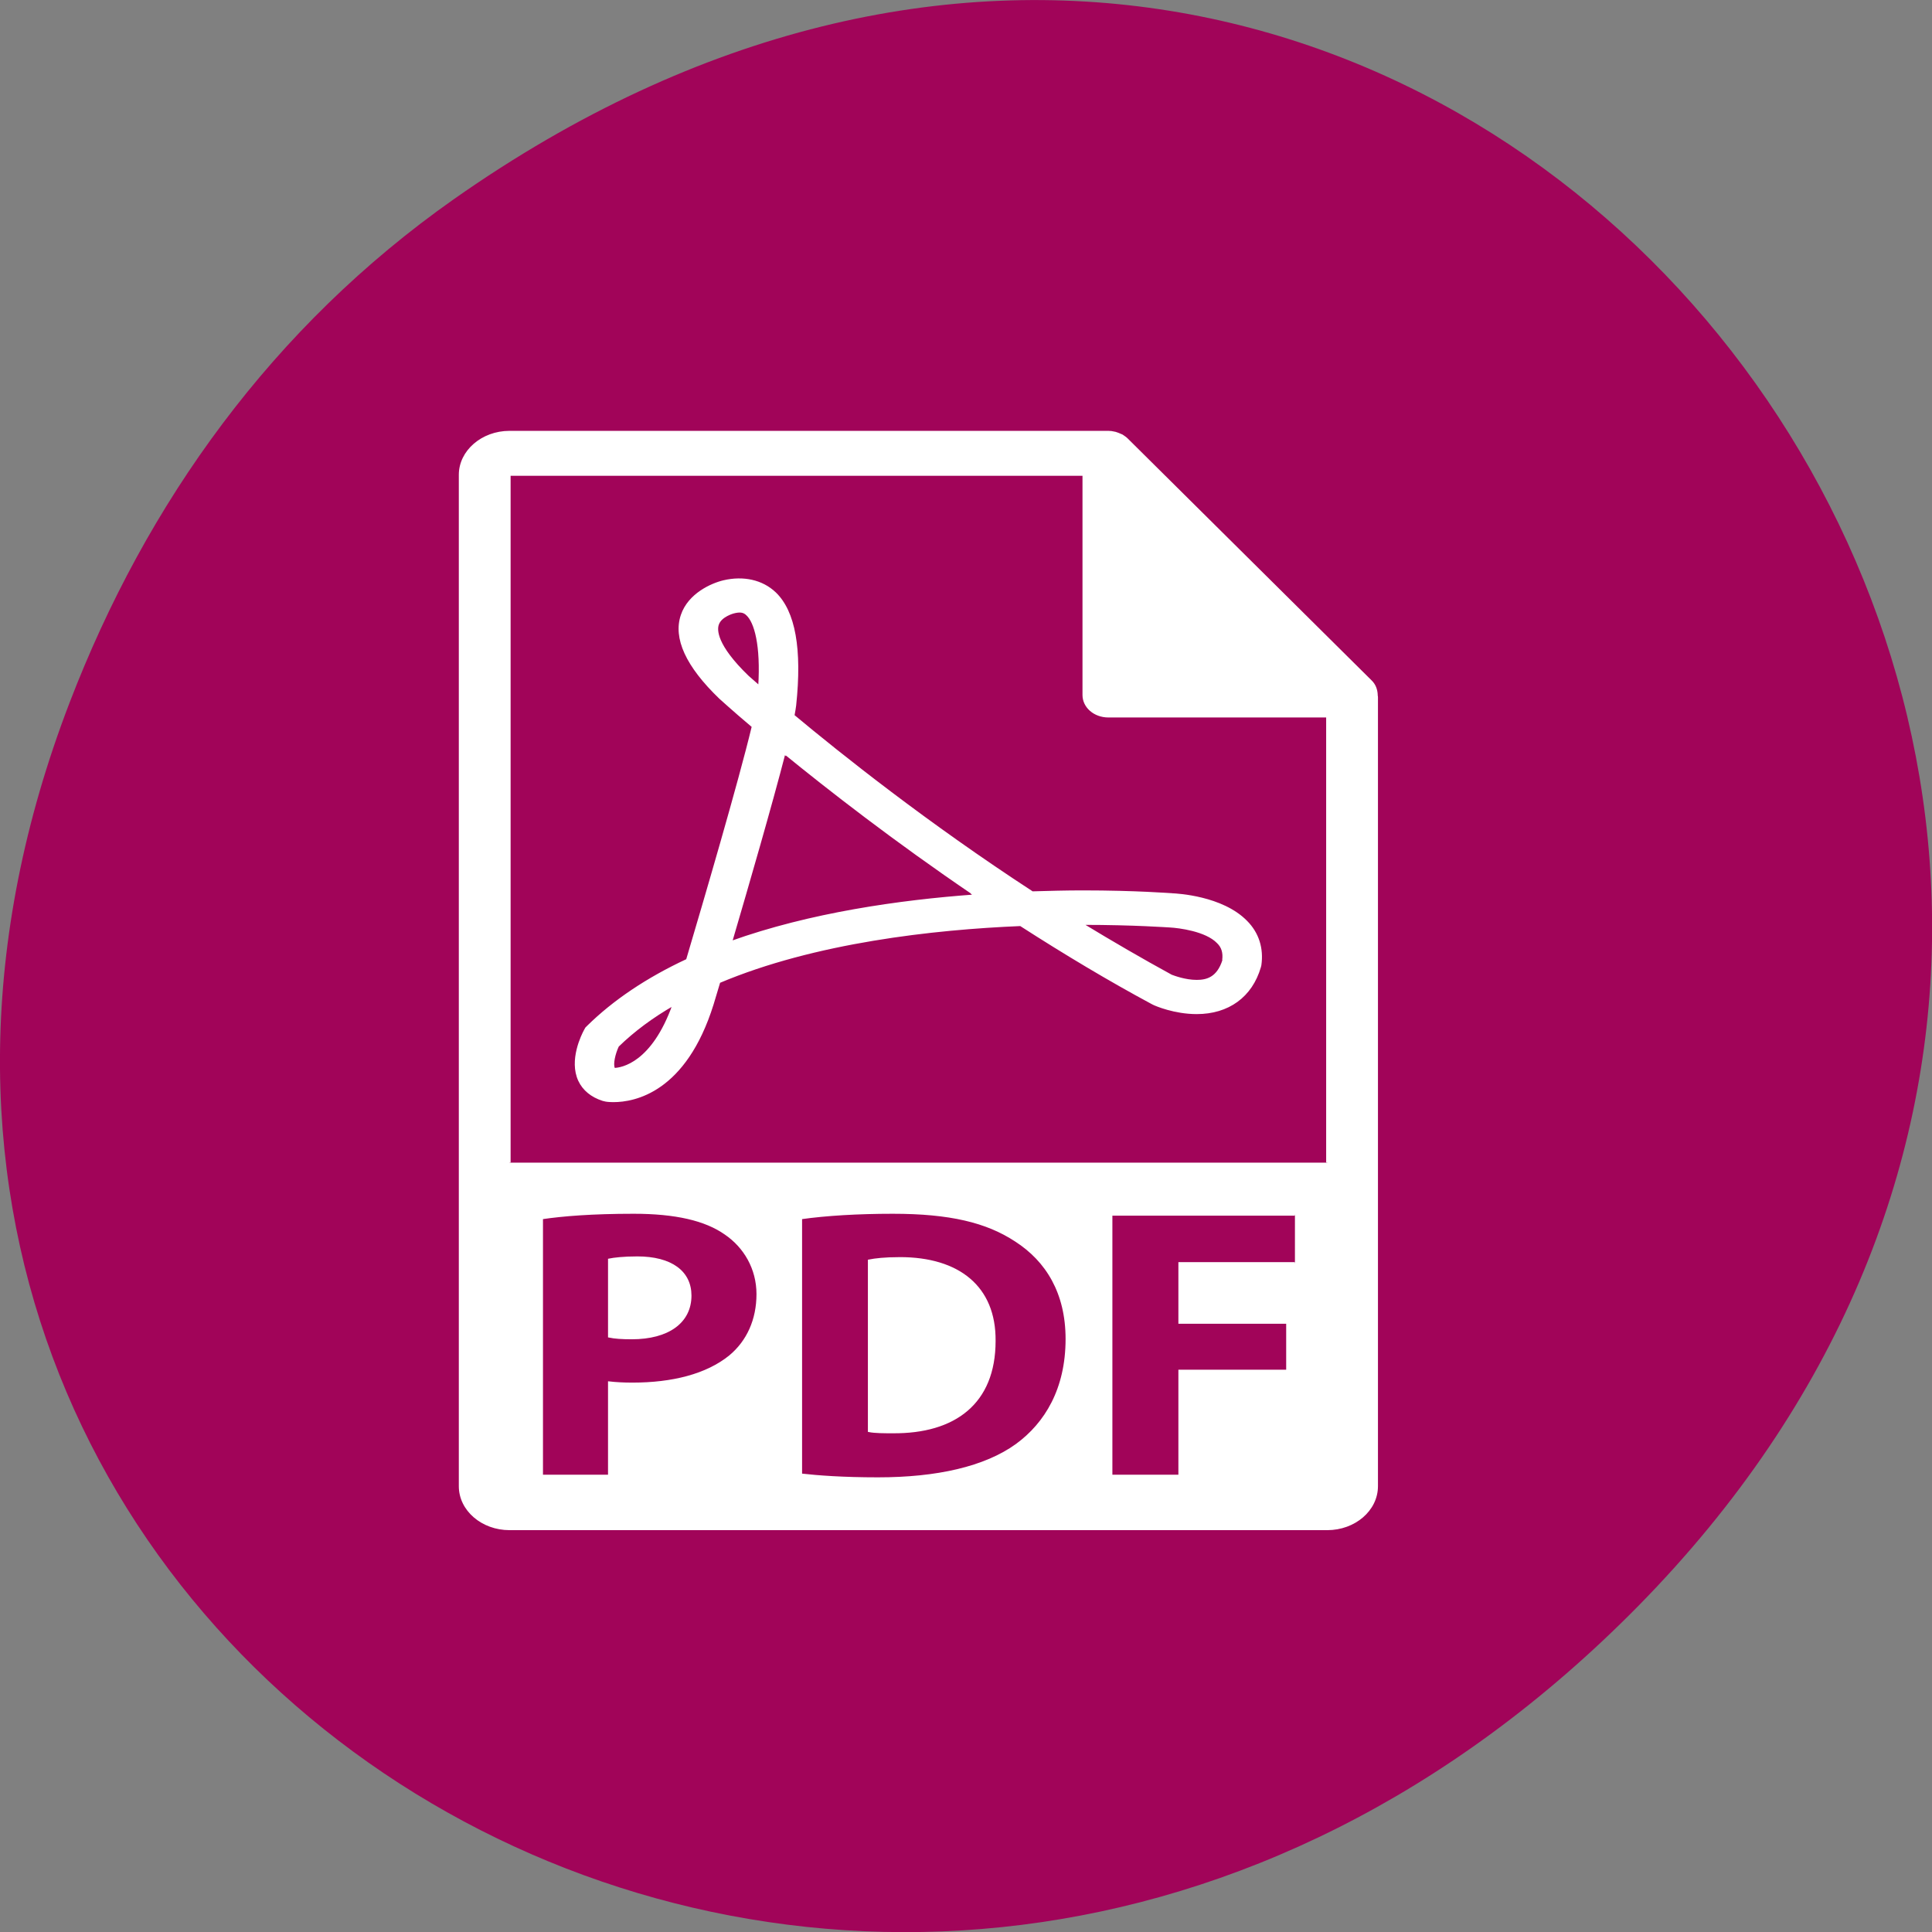 <svg xmlns="http://www.w3.org/2000/svg" viewBox="0 0 32 32"><rect x="0" y="0" width="32" height="32" fill="#808080" stroke="none"/><path d="m 7.52 3.297 c 16.367 -11.504 32.953 9.742 19.617 23.301 c -12.566 12.77 -32.09 0.93 -25.984 -14.961 c 1.273 -3.316 3.363 -6.227 6.367 -8.34" fill="#a10459"/><g fill="#fff" stroke="#fff" transform="matrix(0.038 0 0 0.033 4.746 7.153)"><path d="m 267.38 414.71 c -6.638 0 -10.89 0.599 -13.483 1.198 v 85.62 c 2.593 0.599 6.638 0.599 10.372 0.599 c 26.759 0.24 44.29 -14.49 44.29 -45.866 c 0.207 -27.18 -15.765 -41.555 -41.18 -41.555"/><path d="m 152.87 414.35 c -6.02 0 -10.164 0.599 -12.239 1.078 v 38.681 c 2.489 0.599 5.601 0.838 9.853 0.838 c 15.765 0 25.514 -8.02 25.514 -21.436 c 0 -11.975 -8.401 -19.16 -23.13 -19.16"/><path d="m 475.12 131.96 c -0.104 -2.515 -0.83 -5.03 -2.593 -6.946 l -106.21 -121.31 c 0 0 0 0 -0.104 -0.12 c -0.622 -0.719 -1.348 -1.198 -2.074 -1.796 c -0.311 -0.12 -0.519 -0.24 -0.726 -0.359 c -0.726 -0.359 -1.452 -0.719 -2.178 -0.958 c -0.207 0 -0.311 -0.12 -0.519 -0.12 c -0.83 -0.24 -1.659 -0.359 -2.489 -0.359 h -261.06 c -11.824 0 -21.573 9.7 -21.573 21.556 v 507.64 c 0 11.975 9.749 21.556 21.573 21.556 h 356.48 c 11.824 0 21.573 -9.58 21.573 -21.556 v -396.03 c 0 -0.359 -0.104 -0.719 -0.104 -1.198 m -281.8 331.96 c -10.164 9.461 -25.1 13.772 -42.628 13.772 c -3.838 0 -7.364 -0.24 -10.06 -0.599 v 46.824 h -29.352 v -129.22 c 9.127 -1.557 21.988 -2.754 40.03 -2.754 c 18.254 0 31.32 3.473 40.03 10.538 c 8.401 6.587 14 17.484 14 30.3 c 0 12.814 -4.252 23.711 -12.03 31.14 m 124.98 44.43 c -13.794 11.496 -34.849 16.885 -60.47 16.885 c -15.35 0 -26.24 -0.958 -33.604 -1.916 v -128.62 c 10.89 -1.796 24.996 -2.754 40.03 -2.754 c 24.892 0 40.968 4.431 53.622 14.01 c 13.587 10.06 22.2 26.23 22.2 49.34 c 0 25.15 -9.127 42.39 -21.781 53.05 m 121.25 -91.13 h -50.3 v 29.939 h 46.984 v 24.07 h -46.984 v 52.692 h -29.767 v -131.01 h 80.07 m -342.37 -26.11 v -345.25 h 250.27 v 110.53 c 0 5.988 4.771 10.778 10.787 10.778 h 95.42 v 223.94"/><path d="m 386.24 232.08 c -0.622 0 -15.869 -1.437 -39.21 -1.437 c -7.364 0 -14.728 0.24 -21.988 0.479 c -46.15 -34.609 -83.91 -69.34 -104.13 -88.74 c 0.311 -2.156 0.622 -3.832 0.726 -5.149 c 2.593 -28.14 -0.311 -47.06 -8.816 -56.4 c -5.601 -6.107 -13.691 -8.143 -22.2 -5.868 c -5.29 1.437 -15.14 6.467 -18.254 17.01 c -3.423 11.496 2.074 25.508 16.698 41.675 c 0.311 0.24 5.186 5.509 14.209 14.251 c -5.808 27.903 -21.16 88.14 -28.626 117.12 c -17.424 9.341 -31.945 20.598 -43.25 33.412 l -0.726 0.838 l -0.519 1.078 c -1.141 2.395 -6.638 15.09 -2.489 25.27 c 1.867 4.551 5.393 7.904 10.268 9.7 l 1.348 0.359 c 0 0 1.141 0.24 3.215 0.24 c 9.02 0 31.22 -4.67 43.15 -48.62 l 2.904 -11.137 c 41.591 -20.239 93.66 -26.825 131.41 -28.621 c 19.395 14.371 38.687 27.663 57.46 39.28 l 0.622 0.359 c 0.83 0.479 9.02 4.551 18.669 4.551 c 13.691 0 23.751 -8.383 27.485 -23.11 l 0.207 -0.958 c 1.037 -8.383 -1.037 -16.05 -6.119 -21.915 c -10.579 -12.454 -30.29 -13.532 -32.05 -13.652 m -243.42 87.66 c -0.104 -0.12 -0.104 -0.24 -0.207 -0.359 c -0.83 -2.156 0.207 -7.305 1.763 -11.137 c 6.845 -7.664 14.935 -14.61 24.374 -20.837 c -9.127 29.579 -22.507 32.21 -25.929 32.33 m 58.19 -197 c -14.11 -15.688 -13.898 -23.472 -13.07 -26.11 c 1.245 -4.311 6.845 -5.988 6.845 -5.988 c 2.8 -0.838 4.564 -0.599 6.02 1.078 c 3.526 3.712 6.43 15.209 5.29 36.17 c -3.319 -3.353 -5.082 -5.149 -5.082 -5.149 m -7.26 133.29 l 0.207 -0.958 v 0.12 c 7.05 -27.663 17.217 -68.02 23.03 -94.01 l 0.207 0.24 v -0.12 c 18.877 17.724 47.917 43.83 82.56 70.895 h -0.311 l 0.519 0.479 c -32.671 2.754 -71.67 9.101 -106.21 23.352 m 214.69 9.101 c -2.489 9.101 -7.364 10.419 -11.72 10.419 c -5.082 0 -9.957 -2.156 -11.1 -2.635 c -12.757 -8.02 -25.826 -16.766 -38.998 -25.987 c 0.104 0 0.207 0 0.415 0 c 22.507 0 37.546 1.317 38.06 1.317 c 3.838 0.24 15.765 1.916 20.847 8.02 c 2.074 2.275 2.8 5.149 2.385 8.862"/></g></svg>